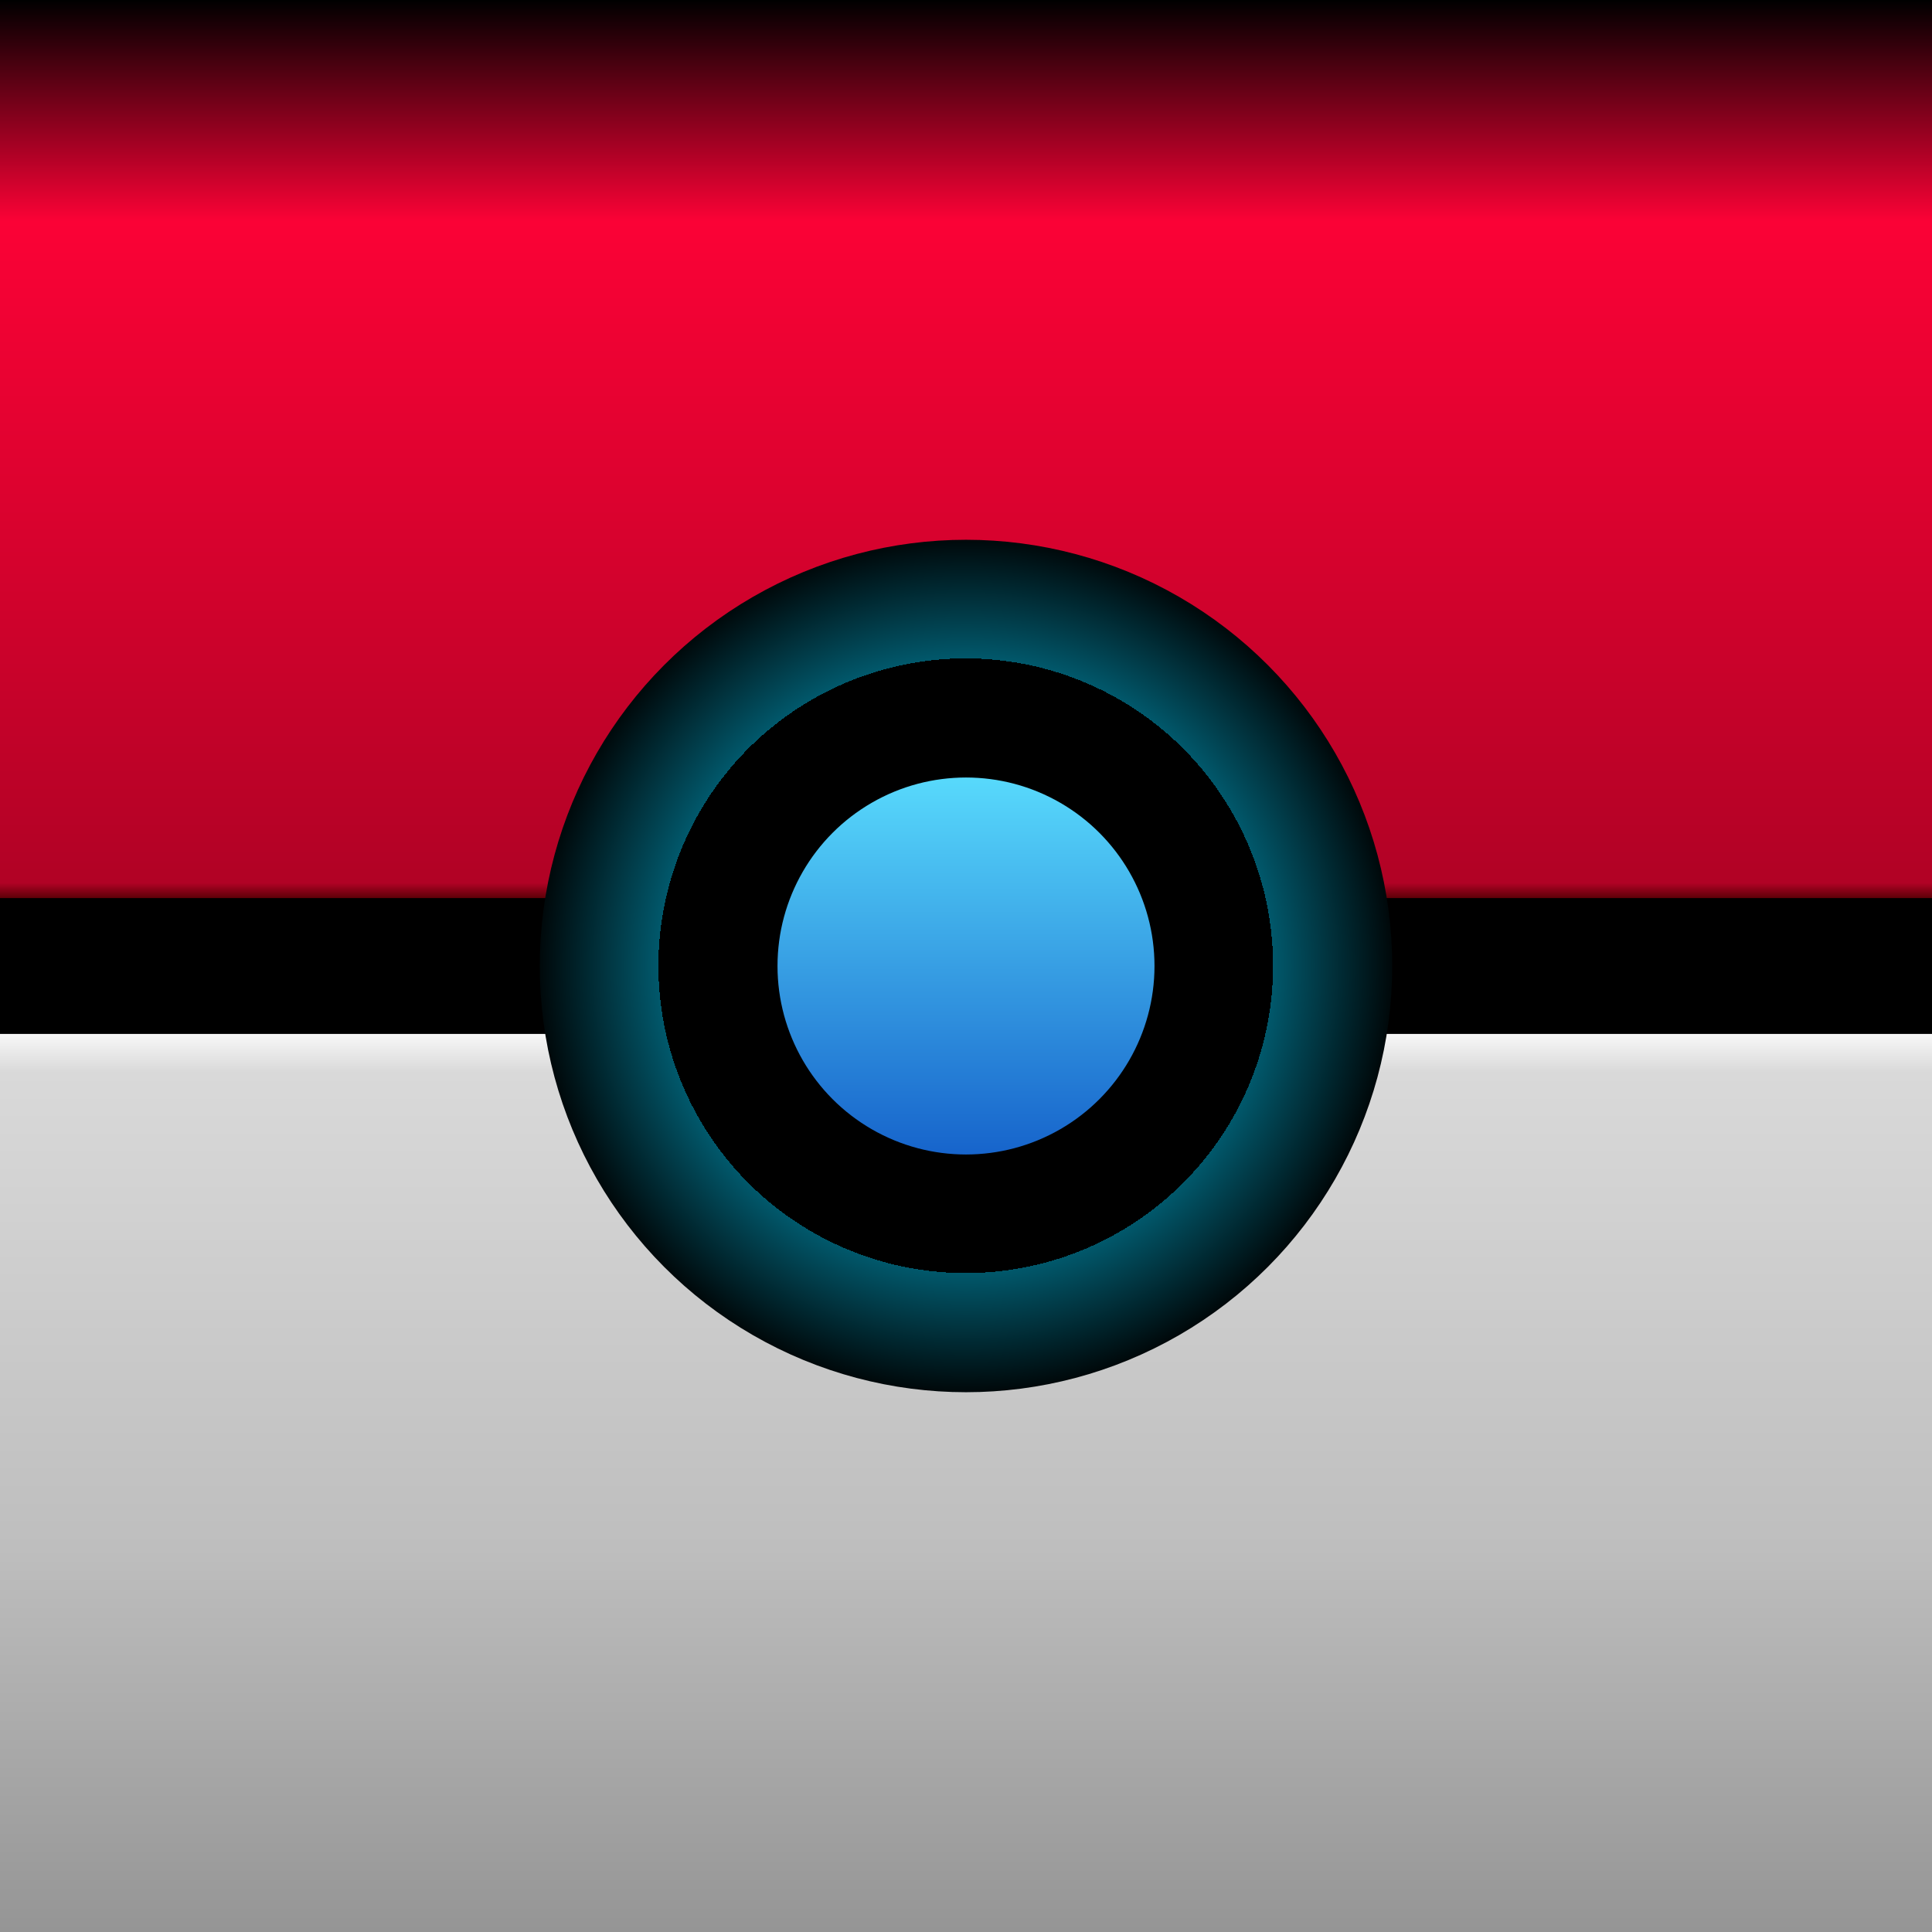 <?xml version="1.0" encoding="utf-8"?>
<svg viewBox="512 512 512 512" width="512" height="512" xmlns="http://www.w3.org/2000/svg" xmlns:xlink="http://www.w3.org/1999/xlink" xmlns:bx="https://boxy-svg.com">
  <rect x="512" y="512" width="512" height="512" fill="#333333" stroke="none"/>
  <defs>
    <linearGradient id="gradient-3-0" gradientUnits="userSpaceOnUse" x1="768" y1="512" x2="768" y2="768" xlink:href="#gradient-3"/>
    <linearGradient id="gradient-3" bx:pinned="true">
      <title>Top Background</title>
      <stop offset="0.229" style="stop-color: rgb(251, 2, 54);"/>
      <stop offset="0.914" style="stop-color: rgb(177, 2, 37);"/>
      <stop offset="0.934" style="stop-color: rgb(70, 0, 0);"/>
    </linearGradient>
    <linearGradient gradientUnits="userSpaceOnUse" x1="768" y1="768" x2="768" y2="1024" id="gradient-1-1" xlink:href="#gradient-1"/>
    <linearGradient id="gradient-1" bx:pinned="true">
      <title>Bottom Background</title>
      <stop offset="0.061" style="stop-color: rgb(255, 255, 255);"/>
      <stop offset="0.11" style="stop-color: rgb(217, 217, 217);"/>
      <stop offset="0.602" style="stop-color: rgb(190, 190, 190);"/>
      <stop offset="1" style="stop-color: rgb(149, 149, 149);"/>
    </linearGradient>
    <linearGradient gradientUnits="userSpaceOnUse" x1="768" y1="686.227" x2="768" y2="849.773" id="gradient-2-1" gradientTransform="matrix(0.996, 0, 0, 0.996, 3.002, 3.002)" xlink:href="#gradient-2"/>
    <linearGradient id="gradient-2" bx:pinned="true">
      <title>Ball</title>
      <stop offset="0.153" style="stop-color: rgb(92, 225, 255);"/>
      <stop offset="1" style="stop-color: rgb(2, 63, 188);"/>
    </linearGradient>
    <radialGradient gradientUnits="userSpaceOnUse" cx="768" cy="768" r="81.773" id="gradient-0-0" spreadMethod="repeat" gradientTransform="matrix(0.996, 0, 0, 0.996, 3.002, 3.002)" xlink:href="#gradient-0"/>
    <linearGradient id="gradient-0" bx:pinned="true">
      <title>Stroke Ball</title>
      <stop offset="0" style="stop-color: rgb(1, 88, 107);"/>
      <stop offset="0.428" style=""/>
    </linearGradient>
  </defs>
  <g style="">
    <title>background</title>
    <rect style="paint-order: fill; fill: url(#gradient-3-0);" x="512" y="512" width="512" height="256" rx="0" ry="0">
      <title>up_rectangle</title>
    </rect>
    <rect style="fill: url(#gradient-1-1);" x="512" y="768" width="512" height="256" rx="0" ry="0">
      <title>down_rectangle</title>
    </rect>
  </g>
  <line style="stroke: rgb(0, 0, 0); stroke-width: 36px;" x1="512" y1="768" x2="1024" y2="768"/>
  <circle style="fill-rule: nonzero; stroke: url(#gradient-0-0); stroke-linecap: square; stroke-miterlimit: 1; stroke-dashoffset: 5px; paint-order: markers stroke; fill: url(#gradient-2-1); stroke-width: 63px;" cx="768" cy="768" r="81.453"/>
</svg>